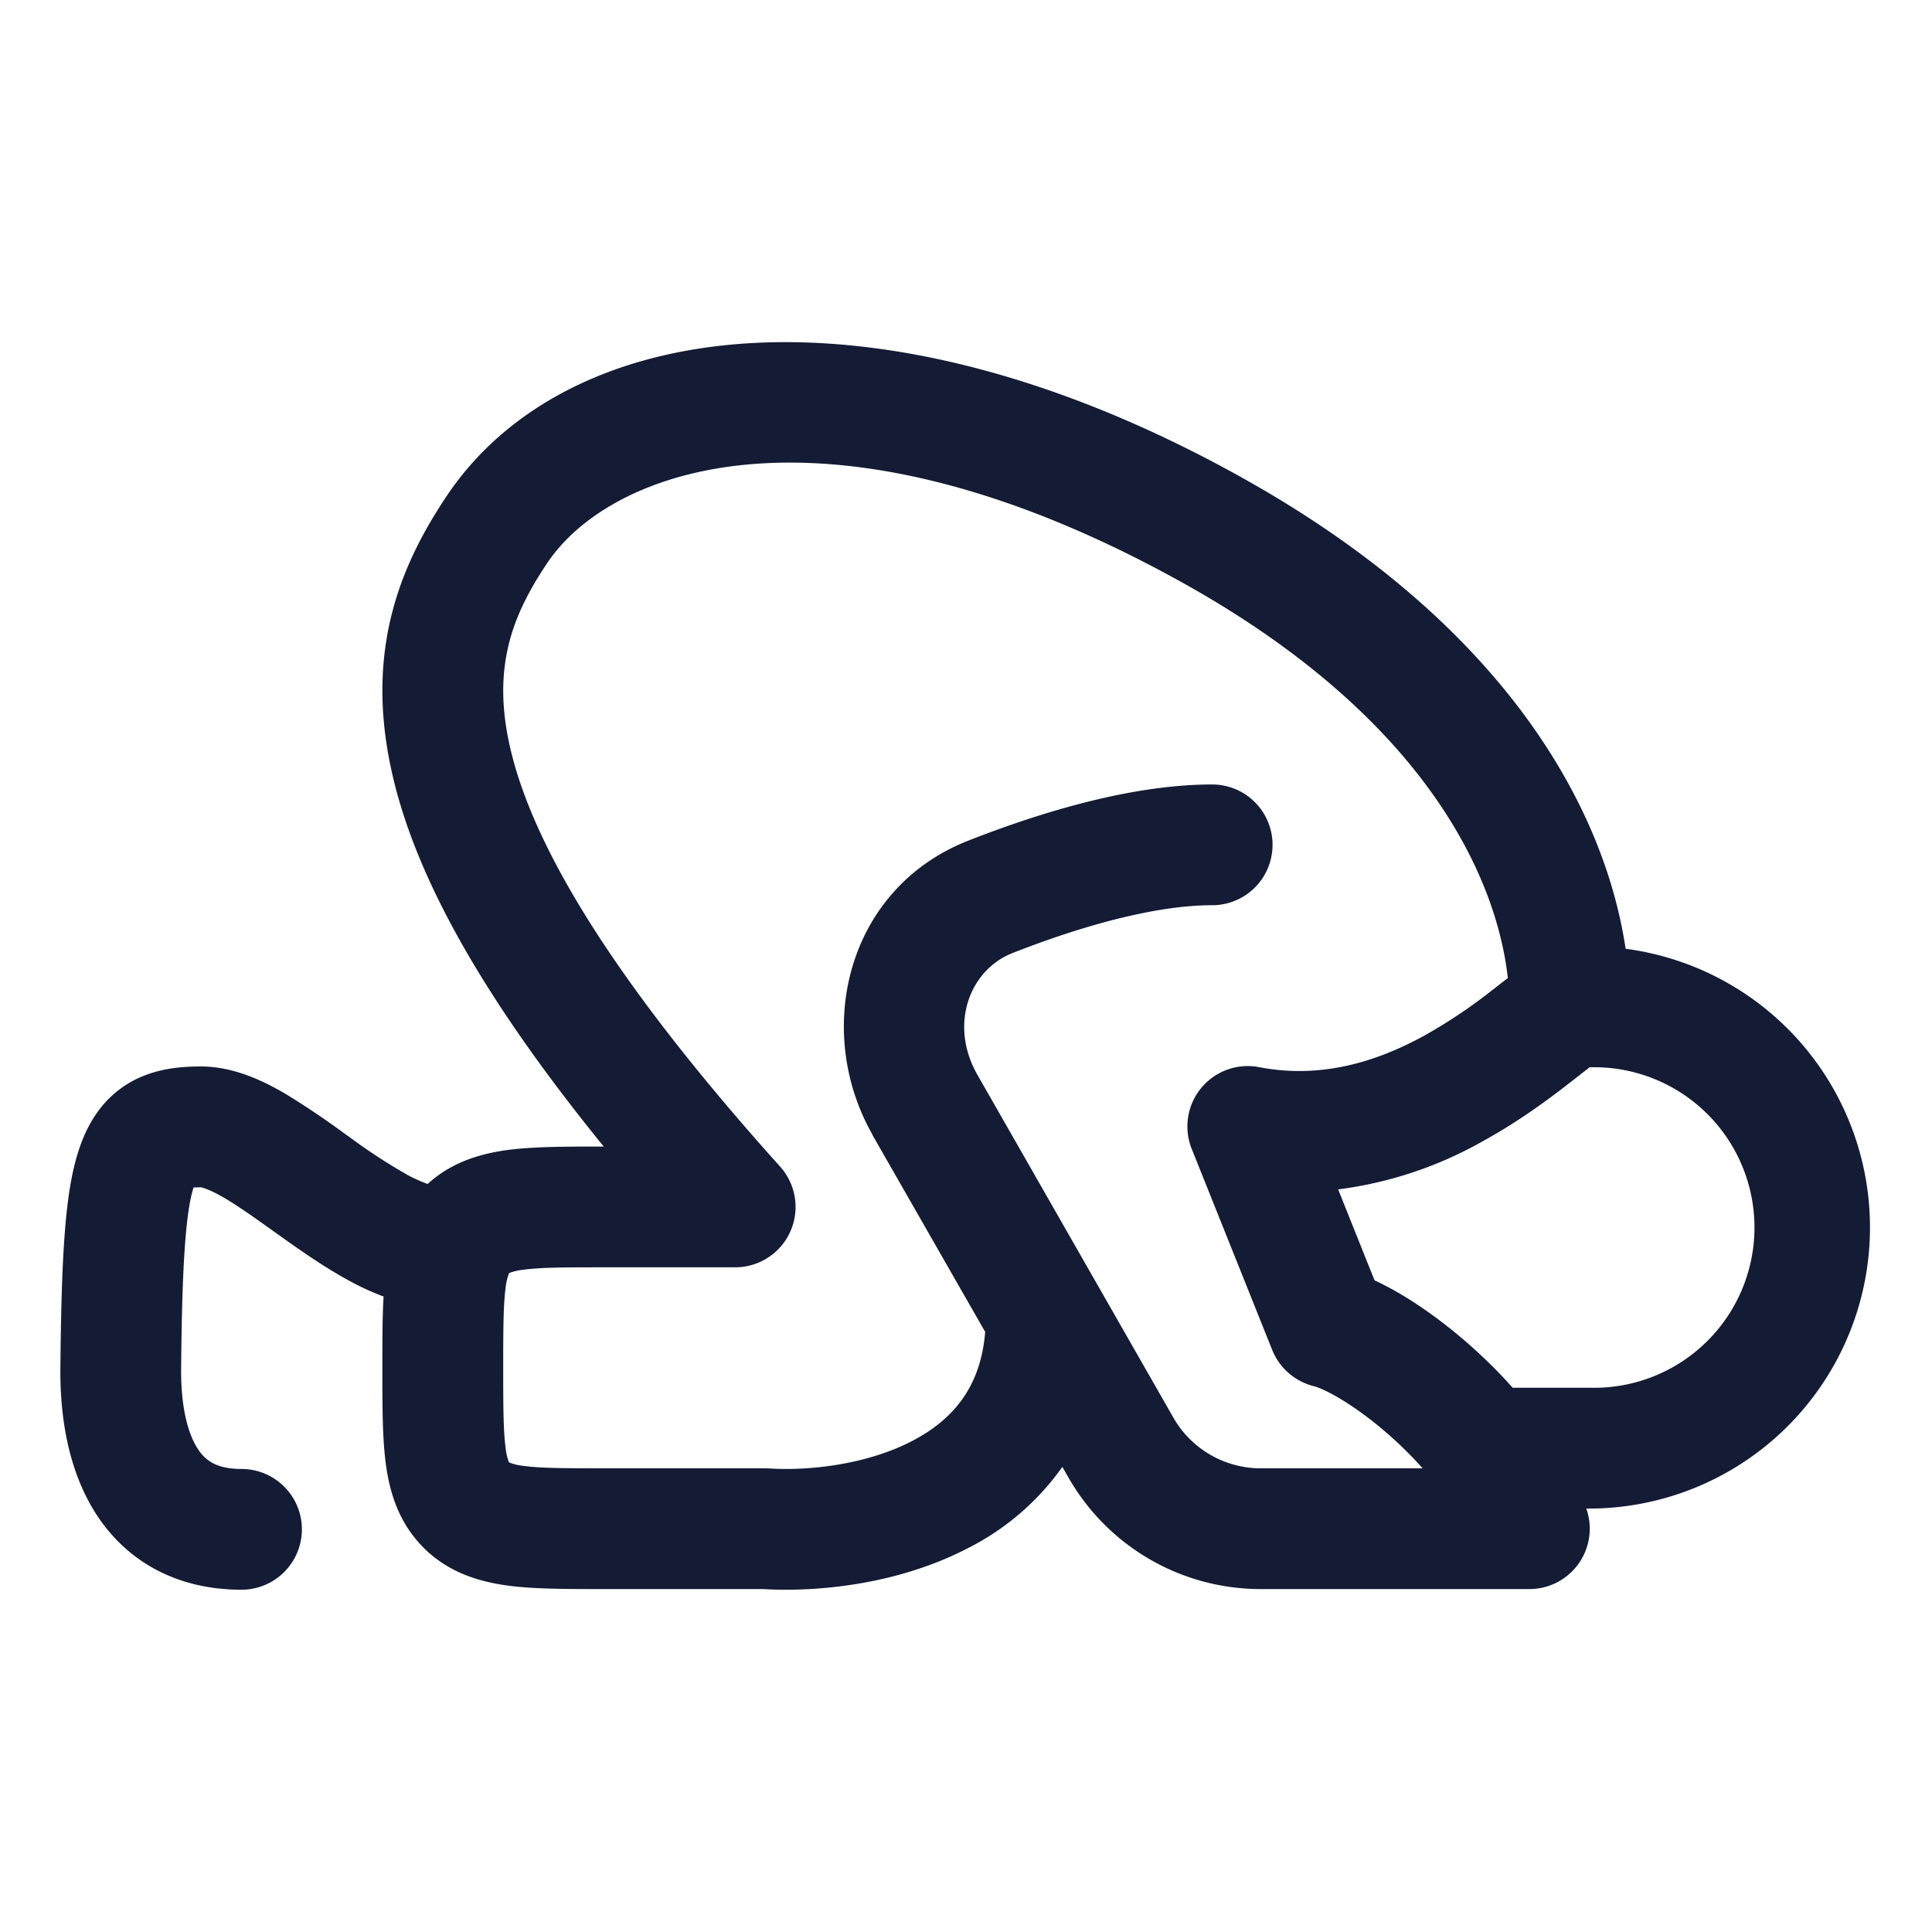 <svg xmlns="http://www.w3.org/2000/svg" width="24" height="24" fill="none"><path fill="#141B34" fill-rule="evenodd" d="M15.421 5.929c-4.557-2.536-8.394-1.988-9.877.24-.568.852-1.032 1.93-.66 3.494.29 1.225 1.084 2.696 2.616 4.58h-.036c-.437 0-.837 0-1.162.043-.337.046-.692.15-.99.422a2 2 0 0 1-.24-.107 7 7 0 0 1-.713-.463l-.087-.062a10 10 0 0 0-.731-.491c-.264-.154-.635-.337-1.045-.337-.235 0-.563.02-.87.192-.339.192-.529.498-.638.819-.104.302-.155.671-.186 1.093-.032.43-.045.97-.052 1.637-.006.625.102 1.296.454 1.834.384.584 1.004.925 1.796.925a.75.75 0 0 0 0-1.5c-.314 0-.45-.108-.542-.248-.123-.188-.212-.518-.208-.997.006-.662.02-1.16.048-1.54.028-.382.068-.595.107-.712l.093-.002c.013.003.098.021.287.131.182.107.378.247.616.417l.087.062c.26.186.567.4.882.568q.181.098.395.179c-.015.254-.015.538-.015.84v.09c0 .432 0 .828.043 1.15.048.356.16.731.469 1.04v.001c.31.308.685.42 1.04.469.325.044.725.044 1.162.044h2.012c.674.04 1.682-.055 2.557-.513a3.2 3.2 0 0 0 1.164-1.005l.076.133a2.75 2.75 0 0 0 2.388 1.385H19a.75.75 0 0 0 .71-.987l-.003-.013h.05a3.492 3.492 0 0 0 .437-6.954c-.26-1.745-1.494-4.032-4.774-5.857m-4.582 8.17 1.4 2.446c-.055.706-.423 1.102-.902 1.353-.57.298-1.296.376-1.787.343l-.05-.001H7.5c-.491 0-.786-.002-.996-.03a.7.7 0 0 1-.167-.038l-.011-.005-.002-.001-.001-.002-.002-.005-.003-.005a.7.7 0 0 1-.037-.167c-.028-.21-.03-.504-.03-.996s.002-.786.03-.996a.7.7 0 0 1 .042-.177v-.002l.003-.001.01-.005a.7.7 0 0 1 .168-.037c.21-.029.505-.03.996-.03h1.632a.75.75 0 0 0 .558-1.252c-2.197-2.445-3.082-4.062-3.346-5.175-.246-1.033.03-1.686.45-2.316.81-1.218 3.568-2.17 7.899.24 3.036 1.69 3.901 3.678 4.038 4.91l-.05.038-.189.147a6.4 6.4 0 0 1-.79.525c-.598.33-1.29.545-2.058.397a.75.75 0 0 0-.84 1.015l1 2.498c.09.224.282.39.515.449.152.038.565.262 1.023.685q.176.162.33.336h-2.01a1.25 1.25 0 0 1-1.086-.63l-2.433-4.256c-.357-.623-.101-1.304.435-1.515.866-.34 1.777-.594 2.48-.594a.75.75 0 1 0 0-1.5c-.99 0-2.113.338-3.03.698-1.516.596-1.926 2.364-1.188 3.655m8.858-.802.049-.038h.012a1.991 1.991 0 1 1 0 3.981h-.968a6 6 0 0 0-.431-.438c-.398-.367-.86-.7-1.285-.896l-.452-1.13a4.9 4.9 0 0 0 1.803-.602c.389-.214.719-.45.975-.646.128-.098.223-.173.297-.231" clip-rule="evenodd"/></svg>